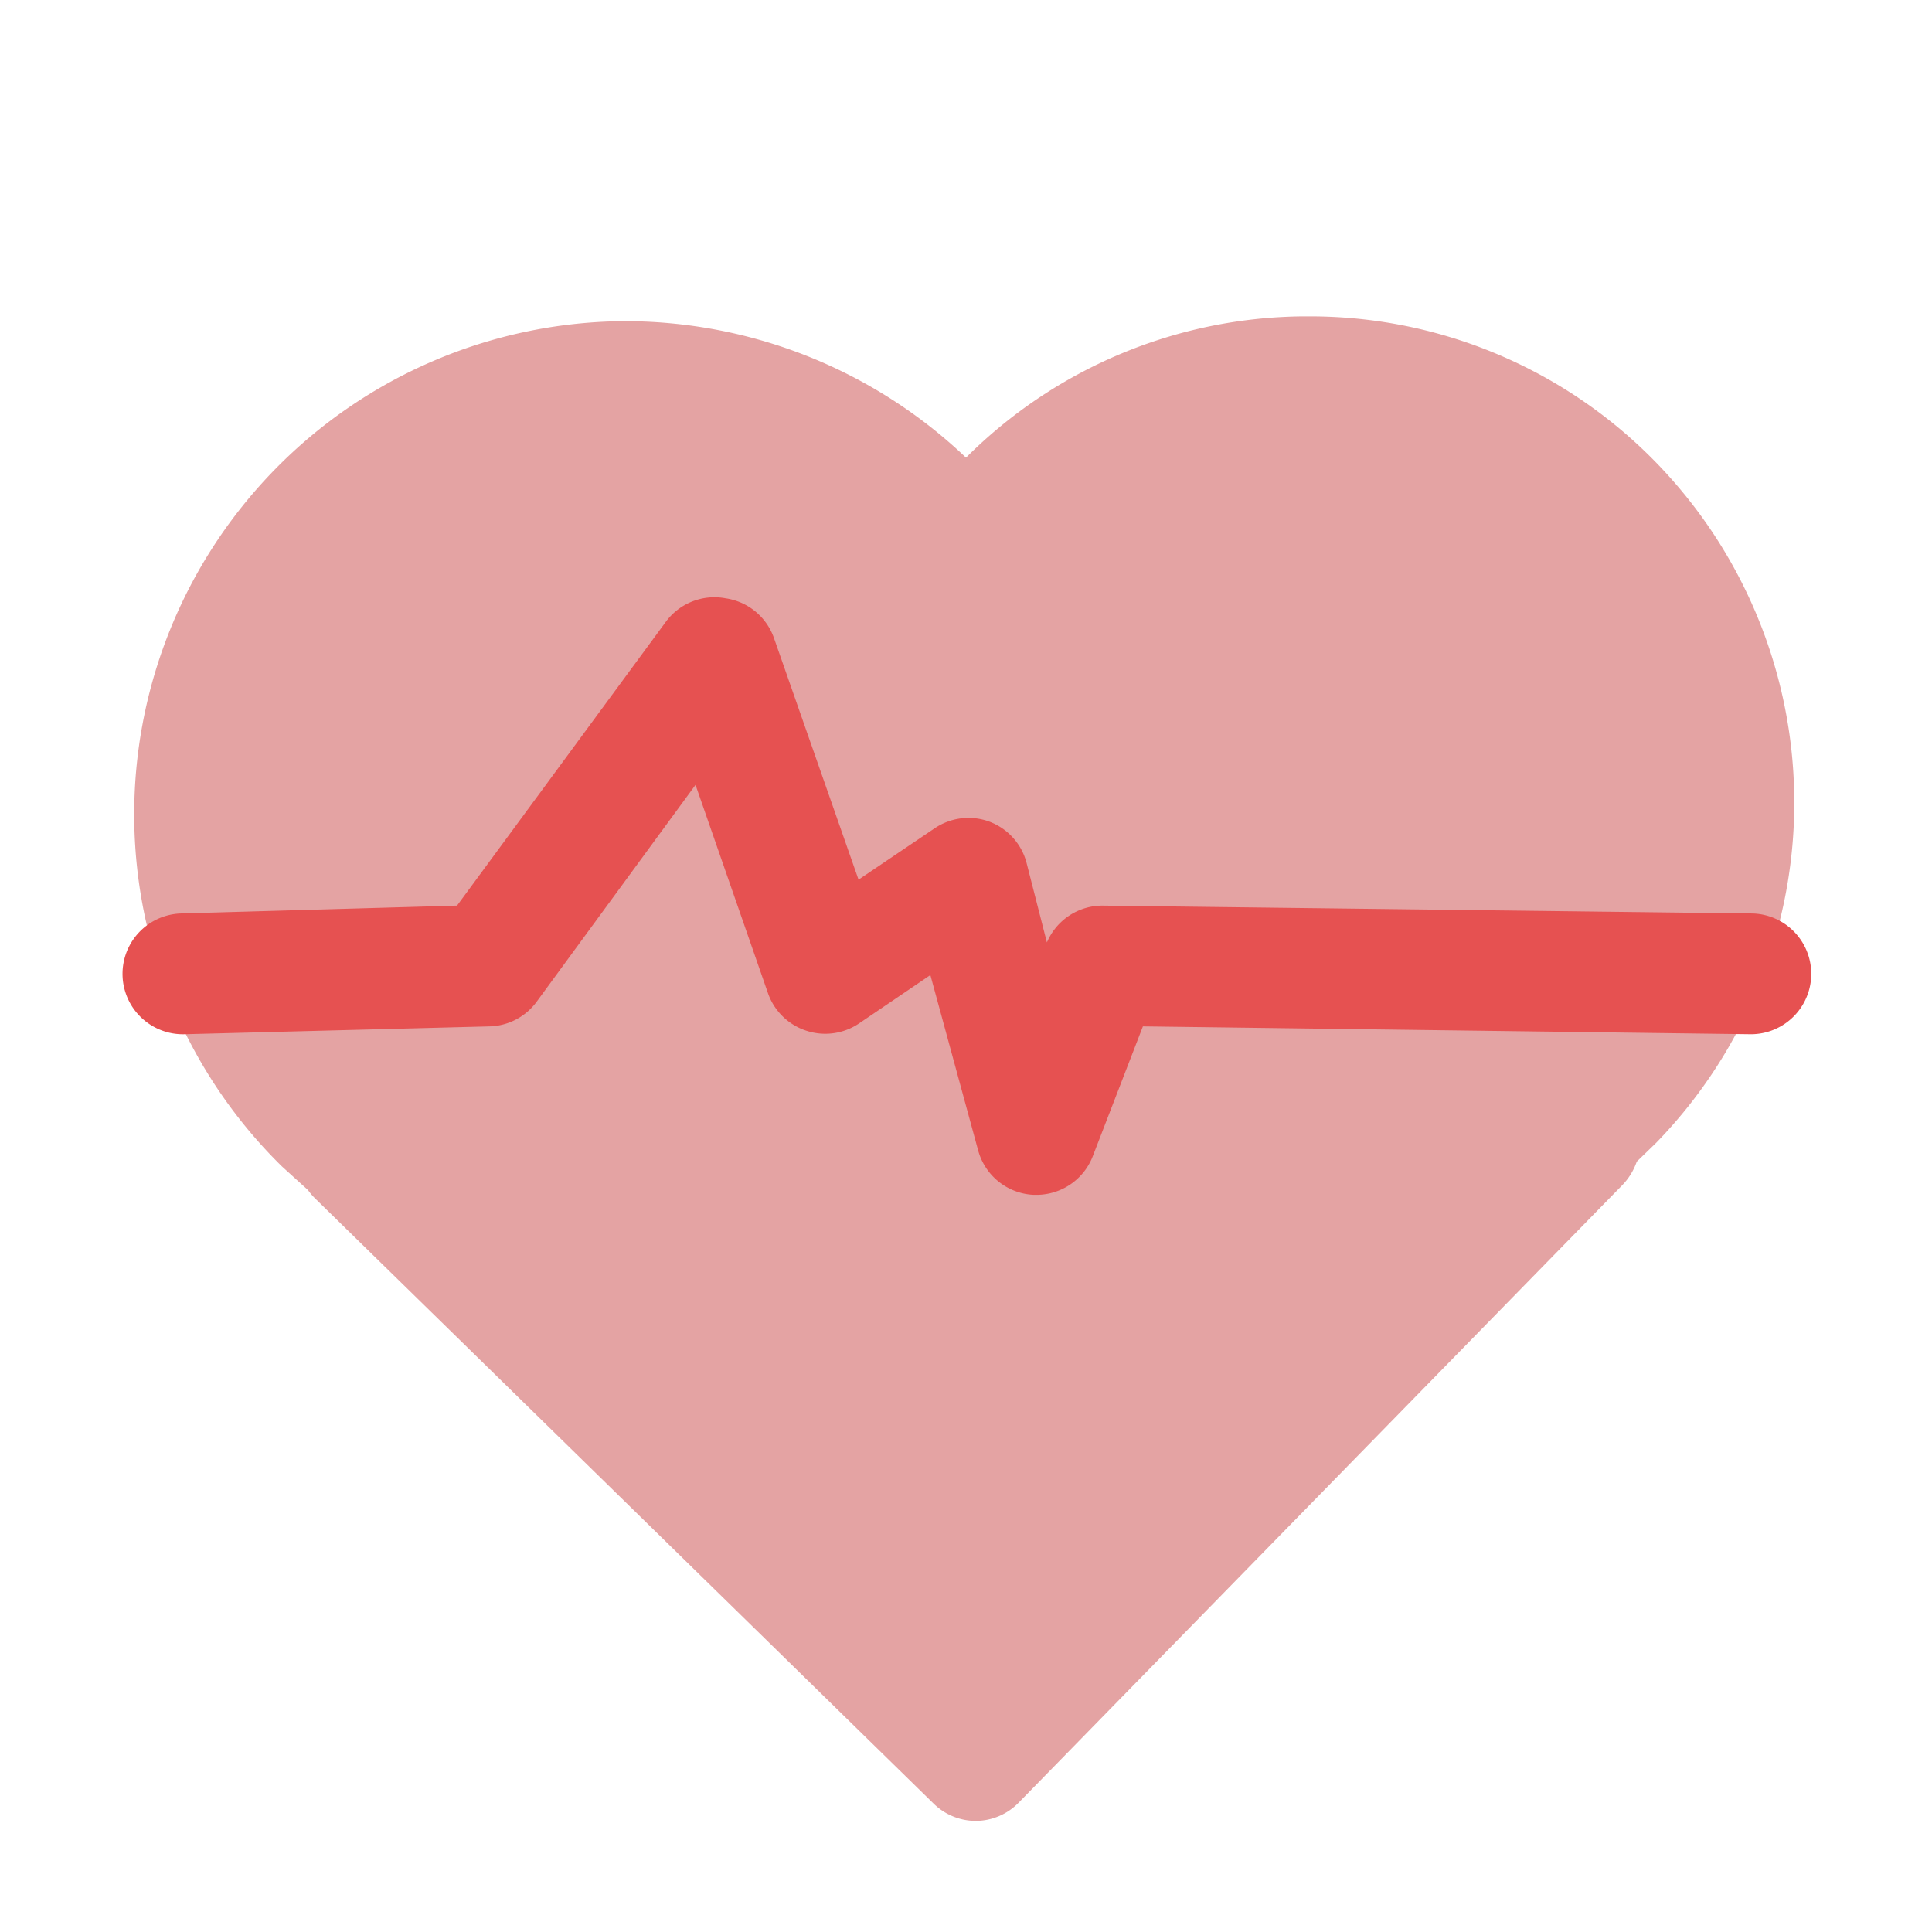 <?xml version="1.0" ?><svg viewBox="0 0 32 32" xmlns="http://www.w3.org/2000/svg"><defs><style></style></defs><title/><g data-name="Layer 22" id="Layer_22"><path fill = "#e4a3a3" class="cls-1" d="M27.31,7.54a8,8,0,0,0-5.64-2.3h-.09A8,8,0,0,0,16,7.58a8.2,8.2,0,0,0-5.71-2.26,8.17,8.17,0,0,0-5.62,14l.43.39a1.07,1.07,0,0,0,.14.16l10.22,10a1,1,0,0,0,.7.29,1,1,0,0,0,.71-.3l10-10.23a1.06,1.06,0,0,0,.24-.39l.32-.31a8.08,8.08,0,0,0-.12-11.39Z"/><path fill = "#e65151" class="cls-2" d="M29,15.13,18.26,15h0a1,1,0,0,0-.92.61L17,14.28a1,1,0,0,0-.61-.67,1,1,0,0,0-.91.11l-1.26.85-1.4-4a1,1,0,0,0-.8-.66,1,1,0,0,0-1,.4L7.57,15,3,15.13a1,1,0,0,0,.06,2L8.11,17a1,1,0,0,0,.78-.41L11.52,13l1.2,3.45a1,1,0,0,0,.63.62,1,1,0,0,0,.88-.12l1.18-.8.79,2.9a1,1,0,0,0,.92.74h.05a1,1,0,0,0,.93-.64L18.93,17,29,17.13h0a1,1,0,0,0,0-2Z"/></g></svg>
